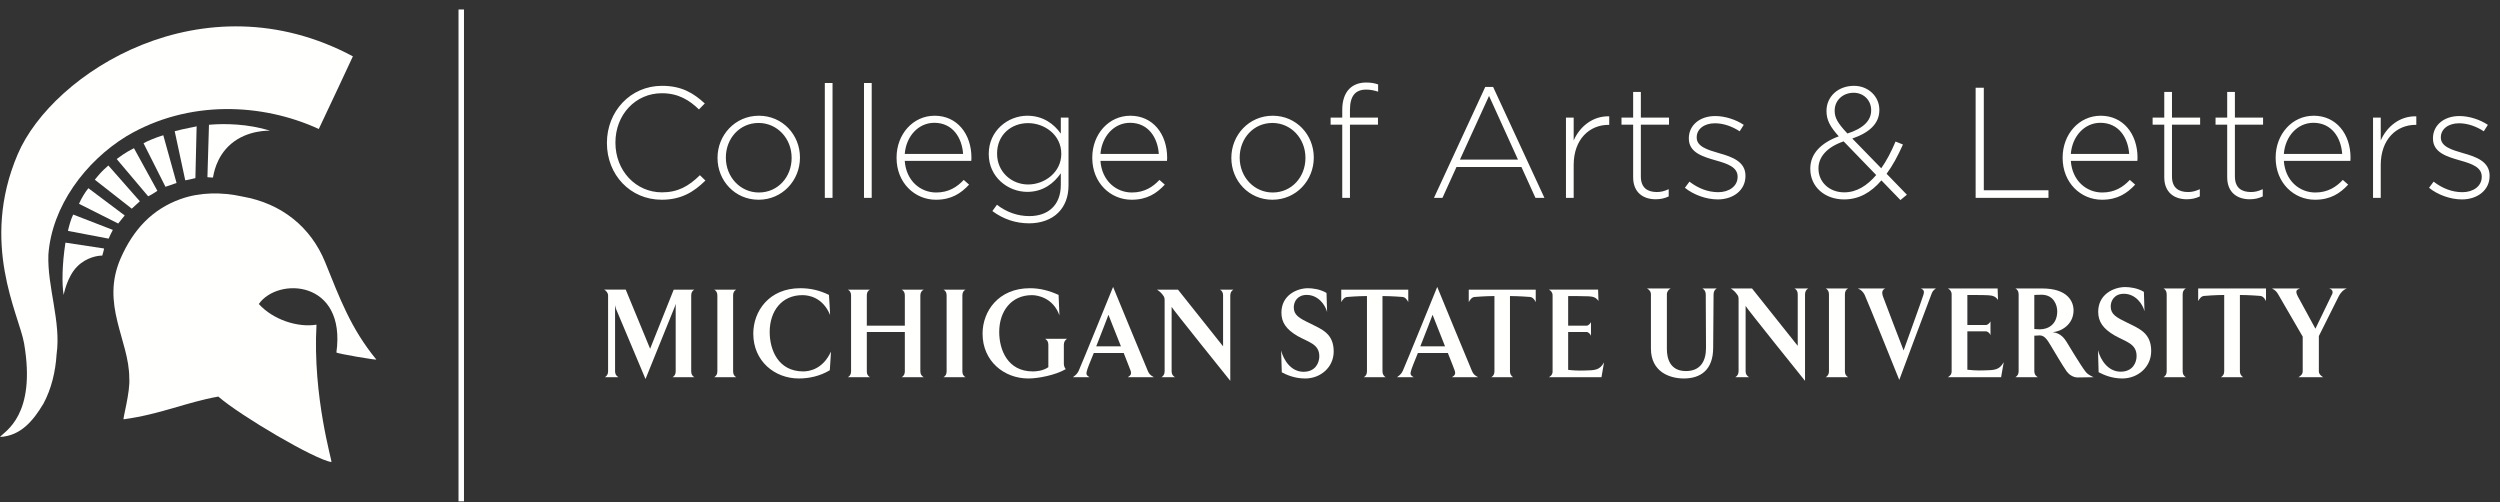 <?xml version="1.0" encoding="UTF-8"?>
<svg width="229px" height="46px" viewBox="0 0 229 46" version="1.1" xmlns="http://www.w3.org/2000/svg" xmlns:xlink="http://www.w3.org/1999/xlink">
    <rect x="0" y="0" width="229" height="46" fill="#333333" stroke="none"/>
    <!-- Generator: Sketch 46.2 (44496) - http://www.bohemiancoding.com/sketch -->
    <title>cal</title>
    <desc>Created with Sketch.</desc>
    <defs></defs>
    <g id="Home-Redesign" stroke="none" stroke-width="1" fill="none" fill-rule="evenodd">
        <g transform="translate(-281, -1306)" id="cal">
            <g transform="translate(281, 1304)">
                <path d="M60.609,20.296 C62.396,20.296 63.549,19.59 64.616,18.538 L64.111,18.048 C63.088,19.057 62.094,19.619 60.638,19.619 C58.232,19.619 56.373,17.63 56.373,15.079 L56.373,15.05 C56.373,12.514 58.203,10.54 60.624,10.54 C62.137,10.54 63.146,11.174 64.025,12.024 L64.558,11.476 C63.52,10.525 62.44,9.862 60.638,9.862 C57.727,9.862 55.594,12.226 55.594,15.079 L55.594,15.108 C55.594,18.005 57.727,20.296 60.609,20.296 Z M69.486,20.296 C67.31,20.296 65.725,18.538 65.725,16.477 L65.725,16.448 C65.725,14.387 67.325,12.601 69.515,12.601 C71.691,12.601 73.276,14.359 73.276,16.419 L73.276,16.448 C73.276,18.509 71.677,20.296 69.486,20.296 Z M69.515,19.633 C71.259,19.633 72.513,18.206 72.513,16.477 L72.513,16.448 C72.513,14.676 71.187,13.263 69.486,13.263 C67.743,13.263 66.489,14.69 66.489,16.419 L66.489,16.448 C66.489,18.221 67.815,19.633 69.515,19.633 Z M75.553,20.123 L76.26,20.123 L76.26,9.603 L75.553,9.603 L75.553,20.123 Z M79.142,20.123 L79.848,20.123 L79.848,9.603 L79.142,9.603 L79.142,20.123 Z M85.727,20.296 C83.796,20.296 82.125,18.754 82.125,16.463 L82.125,16.434 C82.125,14.301 83.623,12.601 85.612,12.601 C87.673,12.601 88.984,14.272 88.984,16.448 C88.984,16.578 88.984,16.621 88.97,16.736 L82.874,16.736 C83.004,18.567 84.315,19.633 85.756,19.633 C86.895,19.633 87.673,19.129 88.278,18.48 L88.768,18.912 C88.019,19.719 87.14,20.296 85.727,20.296 Z M82.874,16.102 L88.22,16.102 C88.12,14.618 87.269,13.249 85.583,13.249 C84.128,13.249 83.004,14.474 82.874,16.102 Z M94.273,22.457 C93.048,22.457 91.91,22.083 90.901,21.333 L91.319,20.757 C92.198,21.434 93.207,21.795 94.287,21.795 C95.973,21.795 97.17,20.829 97.17,18.941 L97.17,17.875 C96.535,18.783 95.556,19.575 94.1,19.575 C92.328,19.575 90.569,18.221 90.569,16.117 L90.569,16.088 C90.569,13.97 92.328,12.601 94.1,12.601 C95.57,12.601 96.564,13.379 97.17,14.243 L97.17,12.773 L97.876,12.773 L97.876,18.984 C97.876,20.051 97.53,20.887 96.939,21.478 C96.305,22.112 95.354,22.457 94.273,22.457 Z M94.172,18.898 C95.7,18.898 97.213,17.774 97.213,16.102 L97.213,16.074 C97.213,14.373 95.7,13.278 94.172,13.278 C92.63,13.278 91.333,14.344 91.333,16.059 L91.333,16.088 C91.333,17.745 92.659,18.898 94.172,18.898 Z M103.654,20.296 C101.723,20.296 100.052,18.754 100.052,16.463 L100.052,16.434 C100.052,14.301 101.55,12.601 103.539,12.601 C105.6,12.601 106.911,14.272 106.911,16.448 C106.911,16.578 106.911,16.621 106.897,16.736 L100.801,16.736 C100.931,18.567 102.242,19.633 103.683,19.633 C104.822,19.633 105.6,19.129 106.205,18.48 L106.695,18.912 C105.946,19.719 105.067,20.296 103.654,20.296 Z M100.801,16.102 L106.147,16.102 C106.047,14.618 105.196,13.249 103.51,13.249 C102.055,13.249 100.931,14.474 100.801,16.102 Z M116.552,20.296 C114.376,20.296 112.791,18.538 112.791,16.477 L112.791,16.448 C112.791,14.387 114.39,12.601 116.581,12.601 C118.757,12.601 120.342,14.359 120.342,16.419 L120.342,16.448 C120.342,18.509 118.742,20.296 116.552,20.296 Z M116.581,19.633 C118.325,19.633 119.578,18.206 119.578,16.477 L119.578,16.448 C119.578,14.676 118.252,13.263 116.552,13.263 C114.808,13.263 113.555,14.69 113.555,16.419 L113.555,16.448 C113.555,18.221 114.88,19.633 116.581,19.633 Z M122.95,20.123 L123.656,20.123 L123.656,13.422 L126.222,13.422 L126.222,12.773 L123.656,12.773 L123.656,12.067 C123.656,10.814 124.132,10.208 125.141,10.208 C125.515,10.208 125.818,10.266 126.236,10.396 L126.236,9.733 C125.905,9.617 125.588,9.56 125.141,9.56 C124.492,9.56 123.974,9.762 123.599,10.136 C123.181,10.554 122.95,11.217 122.95,12.053 L122.95,12.773 L121.884,12.773 L121.884,13.422 L122.95,13.422 L122.95,20.123 Z M131.352,20.123 L136.05,9.963 L136.77,9.963 L141.468,20.123 L140.647,20.123 L139.364,17.298 L133.413,17.298 L132.13,20.123 L131.352,20.123 Z M133.73,16.621 L139.047,16.621 L136.396,10.785 L133.73,16.621 Z M143.442,20.123 L144.149,20.123 L144.149,17.111 C144.149,14.719 145.633,13.436 147.333,13.436 L147.405,13.436 L147.405,12.658 C145.95,12.601 144.725,13.552 144.149,14.863 L144.149,12.773 L143.442,12.773 L143.442,20.123 Z M151.657,20.253 C152.118,20.253 152.478,20.166 152.853,19.993 L152.853,19.33 C152.435,19.518 152.132,19.59 151.772,19.59 C150.922,19.59 150.302,19.215 150.302,18.163 L150.302,13.422 L152.881,13.422 L152.881,12.773 L150.302,12.773 L150.302,10.424 L149.596,10.424 L149.596,12.773 L148.529,12.773 L148.529,13.422 L149.596,13.422 L149.596,18.235 C149.596,19.633 150.518,20.253 151.657,20.253 Z M157.349,20.267 C158.761,20.267 159.885,19.431 159.885,18.12 L159.885,18.091 C159.885,16.794 158.646,16.362 157.464,16.03 C156.412,15.728 155.418,15.425 155.418,14.604 L155.418,14.575 C155.418,13.84 156.081,13.292 157.089,13.292 C157.868,13.292 158.675,13.58 159.352,14.027 L159.727,13.436 C158.992,12.946 157.997,12.629 157.118,12.629 C155.692,12.629 154.697,13.48 154.697,14.661 L154.697,14.69 C154.697,16.001 156.023,16.362 157.219,16.708 C158.242,16.996 159.165,17.313 159.165,18.177 L159.165,18.206 C159.165,19.057 158.386,19.604 157.392,19.604 C156.455,19.604 155.562,19.258 154.755,18.639 L154.337,19.201 C155.115,19.835 156.282,20.267 157.349,20.267 Z M174.08,20.325 L172.336,18.523 C171.385,19.633 170.275,20.267 168.921,20.267 C167.148,20.267 165.822,19.114 165.822,17.471 L165.822,17.443 C165.822,16.088 166.788,15.094 168.431,14.488 C167.667,13.638 167.307,13.018 167.307,12.183 L167.307,12.154 C167.307,10.857 168.359,9.862 169.829,9.862 C171.14,9.862 172.149,10.842 172.149,12.053 L172.149,12.082 C172.149,13.335 171.212,14.157 169.67,14.69 L172.322,17.414 C172.812,16.722 173.244,15.886 173.633,14.964 L174.31,15.238 C173.849,16.275 173.359,17.183 172.812,17.918 L174.671,19.835 L174.08,20.325 Z M169.223,14.229 C170.664,13.768 171.399,13.062 171.399,12.111 L171.399,12.082 C171.399,11.188 170.708,10.497 169.8,10.497 C168.777,10.497 168.056,11.217 168.056,12.125 L168.056,12.154 C168.056,12.788 168.33,13.278 169.223,14.229 Z M168.935,19.619 C170.059,19.619 171.025,19.013 171.86,18.033 L168.877,14.949 C167.278,15.497 166.572,16.434 166.572,17.414 L166.572,17.443 C166.572,18.667 167.552,19.619 168.935,19.619 Z M180.968,20.123 L187.64,20.123 L187.64,19.431 L181.717,19.431 L181.717,10.035 L180.968,10.035 L180.968,20.123 Z M192.54,20.296 C190.609,20.296 188.937,18.754 188.937,16.463 L188.937,16.434 C188.937,14.301 190.436,12.601 192.425,12.601 C194.485,12.601 195.797,14.272 195.797,16.448 C195.797,16.578 195.797,16.621 195.782,16.736 L189.687,16.736 C189.816,18.567 191.128,19.633 192.569,19.633 C193.707,19.633 194.485,19.129 195.091,18.48 L195.581,18.912 C194.831,19.719 193.952,20.296 192.54,20.296 Z M189.687,16.102 L195.033,16.102 C194.932,14.618 194.082,13.249 192.396,13.249 C190.94,13.249 189.816,14.474 189.687,16.102 Z M200.307,20.253 C200.768,20.253 201.129,20.166 201.503,19.993 L201.503,19.33 C201.085,19.518 200.783,19.59 200.423,19.59 C199.572,19.59 198.953,19.215 198.953,18.163 L198.953,13.422 L201.532,13.422 L201.532,12.773 L198.953,12.773 L198.953,10.424 L198.247,10.424 L198.247,12.773 L197.18,12.773 L197.18,13.422 L198.247,13.422 L198.247,18.235 C198.247,19.633 199.169,20.253 200.307,20.253 Z M206.072,20.253 C206.533,20.253 206.893,20.166 207.268,19.993 L207.268,19.33 C206.85,19.518 206.547,19.59 206.187,19.59 C205.337,19.59 204.717,19.215 204.717,18.163 L204.717,13.422 L207.297,13.422 L207.297,12.773 L204.717,12.773 L204.717,10.424 L204.011,10.424 L204.011,12.773 L202.944,12.773 L202.944,13.422 L204.011,13.422 L204.011,18.235 C204.011,19.633 204.933,20.253 206.072,20.253 Z M212.052,20.296 C210.121,20.296 208.449,18.754 208.449,16.463 L208.449,16.434 C208.449,14.301 209.948,12.601 211.937,12.601 C213.998,12.601 215.309,14.272 215.309,16.448 C215.309,16.578 215.309,16.621 215.294,16.736 L209.199,16.736 C209.328,18.567 210.64,19.633 212.081,19.633 C213.219,19.633 213.998,19.129 214.603,18.48 L215.093,18.912 C214.343,19.719 213.464,20.296 212.052,20.296 Z M209.199,16.102 L214.545,16.102 C214.444,14.618 213.594,13.249 211.908,13.249 C210.452,13.249 209.328,14.474 209.199,16.102 Z M217.37,20.123 L218.076,20.123 L218.076,17.111 C218.076,14.719 219.56,13.436 221.261,13.436 L221.333,13.436 L221.333,12.658 C219.877,12.601 218.652,13.552 218.076,14.863 L218.076,12.773 L217.37,12.773 L217.37,20.123 Z M225.512,20.267 C226.924,20.267 228.048,19.431 228.048,18.12 L228.048,18.091 C228.048,16.794 226.809,16.362 225.627,16.03 C224.575,15.728 223.581,15.425 223.581,14.604 L223.581,14.575 C223.581,13.84 224.244,13.292 225.252,13.292 C226.031,13.292 226.838,13.58 227.515,14.027 L227.889,13.436 C227.155,12.946 226.16,12.629 225.281,12.629 C223.854,12.629 222.86,13.48 222.86,14.661 L222.86,14.69 C222.86,16.001 224.186,16.362 225.382,16.708 C226.405,16.996 227.327,17.313 227.327,18.177 L227.327,18.206 C227.327,19.057 226.549,19.604 225.555,19.604 C224.618,19.604 223.725,19.258 222.918,18.639 L222.5,19.201 C223.278,19.835 224.445,20.267 225.512,20.267 Z" id="College-of-Arts-&amp;-Letters" fill="#FFFFFE"></path>
                <g id="Group-3" transform="translate(46.61, 0)"></g>
                <path d="M152.686,28.963 L152.686,33.969 C152.686,34.805 152.955,35.989 154.43,35.989 C155.781,35.989 156.27,35.056 156.27,33.87 L156.247,28.963 C156.247,28.687 156.108,28.517 155.94,28.424 L157.258,28.424 C157.084,28.517 156.963,28.687 156.963,28.963 L156.927,33.849 C156.927,35.879 155.783,36.668 154.241,36.668 C152.916,36.668 151.225,36.046 151.225,33.93 L151.225,28.962 C151.225,28.686 151.046,28.516 150.86,28.423 L153.039,28.423 C152.855,28.517 152.686,28.687 152.686,28.963" id="Fill-4" fill="#FFFFFE"></path>
                <path d="M164.672,28.963 C164.672,28.687 164.561,28.517 164.377,28.424 L165.637,28.424 C165.463,28.517 165.34,28.687 165.34,28.963 L165.34,36.885 C165.34,36.885 159.898,30.124 159.898,30.024 L159.898,36.016 C159.898,36.274 160.021,36.444 160.218,36.551 L158.955,36.551 C159.127,36.444 159.254,36.274 159.254,36.016 L159.254,29.629 C159.254,29.164 159.265,29.151 159.047,28.879 C158.936,28.735 158.779,28.569 158.539,28.424 L160.486,28.424 L164.672,33.679 L164.672,28.963" id="Fill-5" fill="#FFFFFE"></path>
                <path d="M169.289,28.424 C169.096,28.517 168.994,28.687 168.994,28.963 L168.994,36.016 C168.994,36.274 169.096,36.444 169.289,36.551 L167.238,36.551 C167.418,36.444 167.533,36.274 167.533,36.016 L167.533,28.963 C167.533,28.687 167.419,28.517 167.238,28.424 L169.289,28.424" id="Fill-6" fill="#FFFFFE"></path>
                <path d="M176.181,29.02 C176.286,28.71 176.239,28.541 175.944,28.424 L177.33,28.424 C177.037,28.627 177.011,28.71 176.9,28.997 C176.708,29.463 173.973,36.8 173.973,36.8 C173.973,36.8 171.014,29.438 170.797,28.997 C170.662,28.756 170.525,28.569 170.183,28.424 L172.691,28.424 C172.398,28.541 172.376,28.792 172.452,29.08 C172.475,29.186 174.37,34.102 174.37,34.102 C174.37,34.102 176.174,29.105 176.181,29.02" id="Fill-7" fill="#FFFFFE"></path>
                <path d="M183.018,29.476 C182.803,29.164 182.568,29.072 182.133,29.046 C181.796,29.02 180.21,29.02 180.21,29.02 L180.21,31.768 L181.922,31.768 C182.08,31.768 182.273,31.576 182.329,31.434 L182.329,32.703 C182.273,32.534 182.08,32.353 181.922,32.353 L180.21,32.353 L180.21,35.867 C180.433,35.901 181.124,35.951 181.681,35.929 C182.667,35.901 183.119,35.929 183.543,35.174 L183.301,36.549 L178.428,36.549 C178.62,36.428 178.77,36.297 178.77,36.015 L178.77,28.962 C178.77,28.686 178.609,28.516 178.428,28.423 L182.982,28.423 L183.018,29.476" id="Fill-8" fill="#FFFFFE"></path>
                <path d="M186.342,29.02 L186.342,32.137 C186.342,32.137 186.661,32.166 186.853,32.166 C187.625,32.166 188.443,31.707 188.443,30.504 C188.443,29.952 188.121,28.997 187,28.997 C186.661,28.997 186.342,29.02 186.342,29.02 Z M188.024,32.429 C188.792,32.508 189.133,33.061 189.303,33.324 C189.303,33.324 190.662,35.593 191.059,36.072 C191.274,36.358 191.785,36.551 191.785,36.551 L190.314,36.575 C189.884,36.575 189.511,36.298 189.303,36.016 C188.792,35.262 188.296,34.386 187.886,33.717 C187.591,33.24 187.33,32.723 186.846,32.723 C186.708,32.723 186.343,32.75 186.343,32.75 L186.343,36.015 C186.343,36.272 186.47,36.443 186.663,36.549 L184.611,36.549 C184.791,36.443 184.907,36.272 184.907,36.015 L184.907,28.962 C184.907,28.686 184.791,28.516 184.611,28.423 L187.061,28.423 C189.407,28.423 189.937,29.628 189.937,30.429 C189.937,31.72 188.824,32.365 188.024,32.429 L188.024,32.429 Z" id="Fill-9" fill="#FFFFFE"></path>
                <path d="M197.049,34.156 C197.049,35.652 195.801,36.668 194.406,36.668 C193.378,36.668 192.629,36.297 192.234,36.094 L192.176,34.074 C192.387,34.925 193.074,36.046 194.249,36.046 C195.371,36.046 195.712,35.201 195.712,34.613 C195.712,33.468 194.726,33.311 193.693,32.723 C192.648,32.115 192.195,31.47 192.195,30.561 C192.195,28.939 193.639,28.295 194.671,28.295 C195.052,28.295 195.801,28.374 196.381,28.735 L196.434,30.505 C196.277,29.87 195.631,28.91 194.545,28.91 C193.681,28.91 193.341,29.547 193.341,30.062 C193.341,30.792 193.829,31.065 194.893,31.577 C195.951,32.106 197.049,32.496 197.049,34.156" id="Fill-10" fill="#FFFFFE"></path>
                <path d="M200.23,28.424 C200.037,28.517 199.932,28.687 199.932,28.963 L199.932,36.016 C199.932,36.274 200.037,36.444 200.23,36.551 L198.179,36.551 C198.355,36.444 198.469,36.274 198.469,36.016 L198.469,28.963 C198.469,28.687 198.355,28.517 198.179,28.424 L200.23,28.424" id="Fill-11" fill="#FFFFFE"></path>
                <path d="M205.175,29.02 L205.175,36.015 C205.175,36.272 205.301,36.443 205.474,36.549 L203.442,36.549 C203.622,36.443 203.737,36.272 203.737,36.015 L203.737,29.02 C202.896,29.02 201.921,29.105 201.921,29.105 C201.648,29.105 201.457,29.377 201.353,29.579 L201.353,28.424 L207.566,28.424 L207.566,29.579 C207.466,29.378 207.309,29.13 207.031,29.105 C207.032,29.105 206.007,29.02 205.175,29.02" id="Fill-12" fill="#FFFFFE"></path>
                <path d="M214.972,28.424 C214.621,28.541 214.353,28.879 214.222,29.151 L212.407,32.784 L212.407,36.016 C212.407,36.274 212.625,36.444 212.806,36.551 L210.537,36.551 C210.708,36.444 210.928,36.298 210.928,36.016 L210.928,32.835 L208.703,28.998 C208.541,28.71 208.419,28.588 208.116,28.425 L210.674,28.425 C210.394,28.542 210.197,28.604 210.489,29.165 L212.092,32.108 L213.585,29.022 C213.751,28.757 213.663,28.506 213.35,28.425 L214.972,28.425 L214.972,28.424" id="Fill-13" fill="#FFFFFE"></path>
                <path d="M61.713,28.531 L63.606,28.531 C63.425,28.622 63.315,28.788 63.315,29.06 L63.315,36.022 C63.315,36.284 63.424,36.449 63.606,36.553 L61.604,36.553 C61.782,36.449 61.893,36.282 61.893,36.022 L61.893,30.086 C61.893,29.946 61.916,29.815 61.916,29.815 L61.813,30.086 L59.128,36.72 L56.419,30.275 L56.34,29.96 C56.34,29.96 56.34,30.169 56.34,30.275 L56.34,36.021 C56.34,36.282 56.464,36.448 56.655,36.552 L55.409,36.552 C55.58,36.448 55.701,36.281 55.701,36.021 L55.701,29.059 C55.701,28.835 55.522,28.621 55.342,28.529 L57.316,28.529 L59.551,33.945 L61.713,28.531" id="Fill-14" fill="#FFFFFE"></path>
                <path d="M67.443,28.531 C67.254,28.622 67.153,28.788 67.153,29.06 L67.153,36.022 C67.153,36.284 67.253,36.449 67.443,36.553 L65.418,36.553 C65.599,36.449 65.71,36.282 65.71,36.022 L65.71,29.06 C65.71,28.788 65.598,28.622 65.418,28.531 L67.443,28.531" id="Fill-15" fill="#FFFFFE"></path>
                <path d="M76.032,30.841 C75.348,29.201 74.037,29.035 73.501,29.035 C71.587,29.035 70.503,30.515 70.503,32.411 C70.503,34.029 71.272,36.021 73.578,36.021 C74.109,36.021 75.372,35.834 76.109,34.215 C76.132,34.169 76.009,35.914 76.009,35.914 C75.079,36.469 74.086,36.668 73.166,36.668 C70.957,36.668 69.001,35.076 69.001,32.563 C69.001,30.496 70.454,28.4 73.302,28.4 C74.22,28.4 75.057,28.585 75.933,29.013 C75.933,29.014 76.053,30.888 76.032,30.841" id="Fill-16" fill="#FFFFFE"></path>
                <path d="M82.591,28.531 L84.619,28.531 C84.427,28.622 84.304,28.788 84.304,29.06 L84.304,36.022 C84.304,36.284 84.427,36.449 84.619,36.553 L82.591,36.553 C82.772,36.449 82.883,36.282 82.883,36.022 L82.883,32.411 L79.4,32.411 L79.4,36.022 C79.4,36.284 79.5,36.449 79.691,36.553 L77.664,36.553 C77.845,36.449 77.958,36.282 77.958,36.022 L77.958,29.06 C77.958,28.788 77.845,28.622 77.664,28.531 L79.691,28.531 C79.499,28.622 79.4,28.788 79.4,29.06 L79.4,31.834 L82.883,31.834 L82.883,29.06 C82.883,28.788 82.772,28.622 82.591,28.531" id="Fill-17" fill="#FFFFFE"></path>
                <path d="M88.446,28.531 C88.256,28.622 88.154,28.788 88.154,29.06 L88.154,36.022 C88.154,36.284 88.256,36.449 88.446,36.553 L86.42,36.553 C86.601,36.449 86.711,36.282 86.711,36.022 L86.711,29.06 C86.711,28.788 86.602,28.622 86.42,28.531 L88.446,28.531" id="Fill-18" fill="#FFFFFE"></path>
                <path d="M96.966,29.014 L97.044,30.888 C96.474,29.286 95.053,29.035 94.527,29.035 C92.626,29.035 91.528,30.515 91.528,32.411 C91.528,34.029 92.289,36.021 94.604,36.021 C94.838,36.021 95.5,36 96.029,35.635 L96.029,33.582 C96.029,33.307 95.914,33.142 95.737,33.037 L97.739,33.037 C97.572,33.142 97.448,33.307 97.448,33.582 L97.448,35.328 C97.448,35.562 97.573,35.775 97.63,35.809 C96.685,36.364 95.095,36.669 94.2,36.669 C91.97,36.669 90.003,35.078 90.003,32.564 C90.003,30.497 91.469,28.401 94.335,28.401 C95.253,28.402 96.082,28.611 96.966,29.014" id="Fill-19" fill="#FFFFFE"></path>
                <path d="M102.678,33.723 C102.146,32.411 101.535,30.833 101.535,30.833 C101.535,30.833 100.773,32.835 100.414,33.723 L102.678,33.723 Z M105.14,35.977 C105.249,36.225 105.329,36.35 105.698,36.552 L103.302,36.552 C103.594,36.388 103.648,36.224 103.574,35.977 C103.536,35.859 103.247,35.137 102.933,34.337 L100.189,34.337 C99.853,35.137 99.584,35.835 99.562,35.966 C99.462,36.248 99.519,36.411 99.819,36.553 L98.275,36.553 C98.588,36.329 98.689,36.2 98.803,35.978 C99.014,35.526 101.959,28.282 101.959,28.282 C101.959,28.282 104.938,35.525 105.14,35.977 L105.14,35.977 Z" id="Fill-20" fill="#FFFFFE"></path>
                <path d="M112.035,29.06 C112.035,28.788 111.924,28.622 111.744,28.531 L112.987,28.531 C112.821,28.622 112.694,28.788 112.694,29.06 L112.694,36.883 C112.694,36.883 107.321,30.206 107.321,30.111 L107.321,36.022 C107.321,36.284 107.444,36.449 107.636,36.553 L106.39,36.553 C106.558,36.449 106.68,36.282 106.68,36.022 L106.68,29.721 C106.68,29.262 106.692,29.249 106.481,28.979 C106.37,28.837 106.211,28.671 105.974,28.531 L107.903,28.531 L112.034,33.723 L112.034,29.06 L112.035,29.06" id="Fill-21" fill="#FFFFFE"></path>
                <path d="M122.166,34.195 C122.166,35.668 120.935,36.67 119.561,36.67 C118.541,36.67 117.803,36.306 117.411,36.104 L117.353,34.11 C117.564,34.95 118.236,36.056 119.4,36.056 C120.509,36.056 120.849,35.218 120.849,34.64 C120.849,33.508 119.873,33.355 118.855,32.78 C117.825,32.174 117.378,31.537 117.378,30.642 C117.378,29.035 118.798,28.401 119.819,28.401 C120.196,28.401 120.936,28.482 121.509,28.835 L121.562,30.582 C121.41,29.96 120.769,29.014 119.692,29.014 C118.843,29.014 118.51,29.639 118.51,30.145 C118.51,30.865 118.988,31.14 120.043,31.642 C121.082,32.166 122.166,32.553 122.166,34.195" id="Fill-22" fill="#FFFFFE"></path>
                <path d="M126.635,29.118 L126.635,36.021 C126.635,36.282 126.758,36.448 126.923,36.552 L124.923,36.552 C125.103,36.448 125.214,36.281 125.214,36.021 L125.214,29.118 C124.385,29.118 123.421,29.201 123.421,29.201 C123.153,29.201 122.965,29.474 122.86,29.673 L122.86,28.531 L128.997,28.531 L128.997,29.673 C128.897,29.474 128.739,29.223 128.471,29.201 C128.471,29.201 127.452,29.118 126.635,29.118" id="Fill-23" fill="#FFFFFE"></path>
                <path d="M132.364,33.723 C131.838,32.411 131.224,30.833 131.224,30.833 C131.224,30.833 130.463,32.835 130.102,33.723 L132.364,33.723 Z M134.83,35.977 C134.942,36.225 135.017,36.35 135.39,36.552 L132.995,36.552 C133.285,36.388 133.339,36.224 133.263,35.977 C133.232,35.859 132.939,35.137 132.624,34.337 L129.878,34.337 C129.545,35.137 129.274,35.835 129.252,35.966 C129.148,36.248 129.207,36.411 129.509,36.553 L127.962,36.553 C128.281,36.329 128.38,36.2 128.492,35.978 C128.703,35.526 131.65,28.282 131.65,28.282 C131.65,28.282 134.625,35.525 134.83,35.977 L134.83,35.977 Z" id="Fill-24" fill="#FFFFFE"></path>
                <path d="M138.313,29.118 L138.313,36.021 C138.313,36.282 138.436,36.448 138.601,36.552 L136.601,36.552 C136.78,36.448 136.891,36.281 136.891,36.021 L136.891,29.118 C136.059,29.118 135.098,29.201 135.098,29.201 C134.83,29.201 134.637,29.474 134.538,29.673 L134.538,28.531 L140.673,28.531 L140.673,29.673 C140.573,29.474 140.416,29.223 140.148,29.201 C140.149,29.201 139.13,29.118 138.313,29.118" id="Fill-25" fill="#FFFFFE"></path>
                <g id="Group-29" transform="translate(0, 4.302)" fill="#FFFFFE">
                    <path d="M146.42,25.267 C146.205,24.96 145.97,24.863 145.544,24.841 C145.206,24.816 143.643,24.816 143.643,24.816 L143.643,27.532 L145.331,27.532 C145.485,27.532 145.677,27.341 145.735,27.2 L145.735,28.453 C145.677,28.288 145.485,28.108 145.331,28.108 L143.643,28.108 L143.643,31.575 C143.866,31.612 144.55,31.662 145.094,31.638 C146.069,31.613 146.518,31.638 146.93,30.891 L146.695,32.249 L141.879,32.249 C142.075,32.132 142.217,32.002 142.217,31.718 L142.217,24.757 C142.217,24.484 142.06,24.319 141.879,24.227 L146.385,24.227 L146.42,25.267" id="Fill-26"></path>
                    <path d="M32.324,2.858 C32.324,2.858 30.256,7.305 29.201,9.513 C24.039,7.142 17.277,6.802 11.593,10.17 C7.802,12.491 4.747,16.607 4.432,21.026 C4.324,23.976 5.607,27.2 5.184,30.146 C5.085,31.73 4.715,33.303 3.98,34.671 C3.032,36.25 1.9,37.619 0,37.725 C0.425,37.197 3.349,35.759 2.203,29.13 C1.742,26.505 -1.865,19.99 1.625,11.822 C4.809,4.368 18.598,-4.466 32.324,2.858" id="Fill-28"></path>
                </g>
                <path d="M42.25,3.118 L42.25,47.673" id="Line-2" stroke="#FFFFFF" stroke-width="0.5" stroke-linecap="square"></path>
                <path d="M16.533,20.236 C18.316,19.596 20.313,19.584 22.211,20.004 C25.792,20.632 28.467,22.793 29.777,26.001 C31.137,29.356 32.122,32.066 34.468,34.931 C34.534,35.01 30.804,34.382 30.815,34.284 C31.729,27.634 25.446,27.354 23.707,29.848 C25.012,31.283 27.253,32.019 28.991,31.74 C28.623,38.342 30.463,44.334 30.358,44.323 C28.861,44.112 22,40.074 19.997,38.326 C17.046,38.852 14.738,39.94 11.324,40.408 C11.218,40.426 11.945,37.893 11.841,36.628 C11.841,33.155 9.18,29.897 11.065,25.632 C12.196,23.072 13.9,21.183 16.533,20.236" id="Fill-30" fill="#FFFFFE"></path>
                <path d="M19,18.232 C19.203,18.239 19.501,18.279 19.507,18.26 C19.564,18.032 19.754,16.387 21.156,15.186 C22.718,13.848 24.769,13.979 24.744,13.97 C22.703,13.342 20.596,13.298 19.142,13.429 L19,18.232" id="Fill-31" fill="#FFFFFE"></path>
                <path d="M5.996,24.226 C5.686,26.207 5.662,28.043 5.83,29.017 C5.833,29.03 6.126,27.34 7.089,26.396 C7.924,25.563 8.989,25.402 9.368,25.414 C9.368,25.414 9.556,24.766 9.53,24.761 L5.996,24.226" id="Fill-32" fill="#FFFFFE"></path>
                <path d="M9.951,23.859 C10.059,23.592 10.182,23.362 10.335,23.059 L6.704,21.653 C6.478,22.105 6.305,22.785 6.223,23.15 L9.951,23.859" id="Fill-33" fill="#FFFFFE"></path>
                <path d="M10.828,22.475 C10.841,22.461 11.413,21.735 11.424,21.737 L8.096,19.239 C7.747,19.676 7.464,20.156 7.237,20.669 L10.828,22.475" id="Fill-34" fill="#FFFFFE"></path>
                <path d="M12.07,21.113 C12.088,21.092 12.81,20.438 12.81,20.438 L9.926,17.159 C9.275,17.725 9.079,17.981 8.684,18.462 L12.07,21.113" id="Fill-35" fill="#FFFFFE"></path>
                <path d="M13.568,19.975 C13.574,20.013 14.4,19.513 14.415,19.477 L12.271,15.576 C11.455,15.974 10.93,16.4 10.688,16.566 L13.568,19.975" id="Fill-36" fill="#FFFFFE"></path>
                <path d="M15.157,19.11 C16.175,18.762 16.175,18.754 16.175,18.771 L14.957,14.388 C14.28,14.586 13.362,14.982 13.148,15.124 L15.157,19.11" id="Fill-37" fill="#FFFFFE"></path>
                <path d="M16.968,18.514 C17.005,18.533 17.887,18.316 17.898,18.316 L18.011,13.569 C17.975,13.606 16.908,13.768 16.003,14.02 L16.968,18.514" id="Fill-38" fill="#FFFFFE"></path>
            </g>
        </g>
    </g>
</svg>